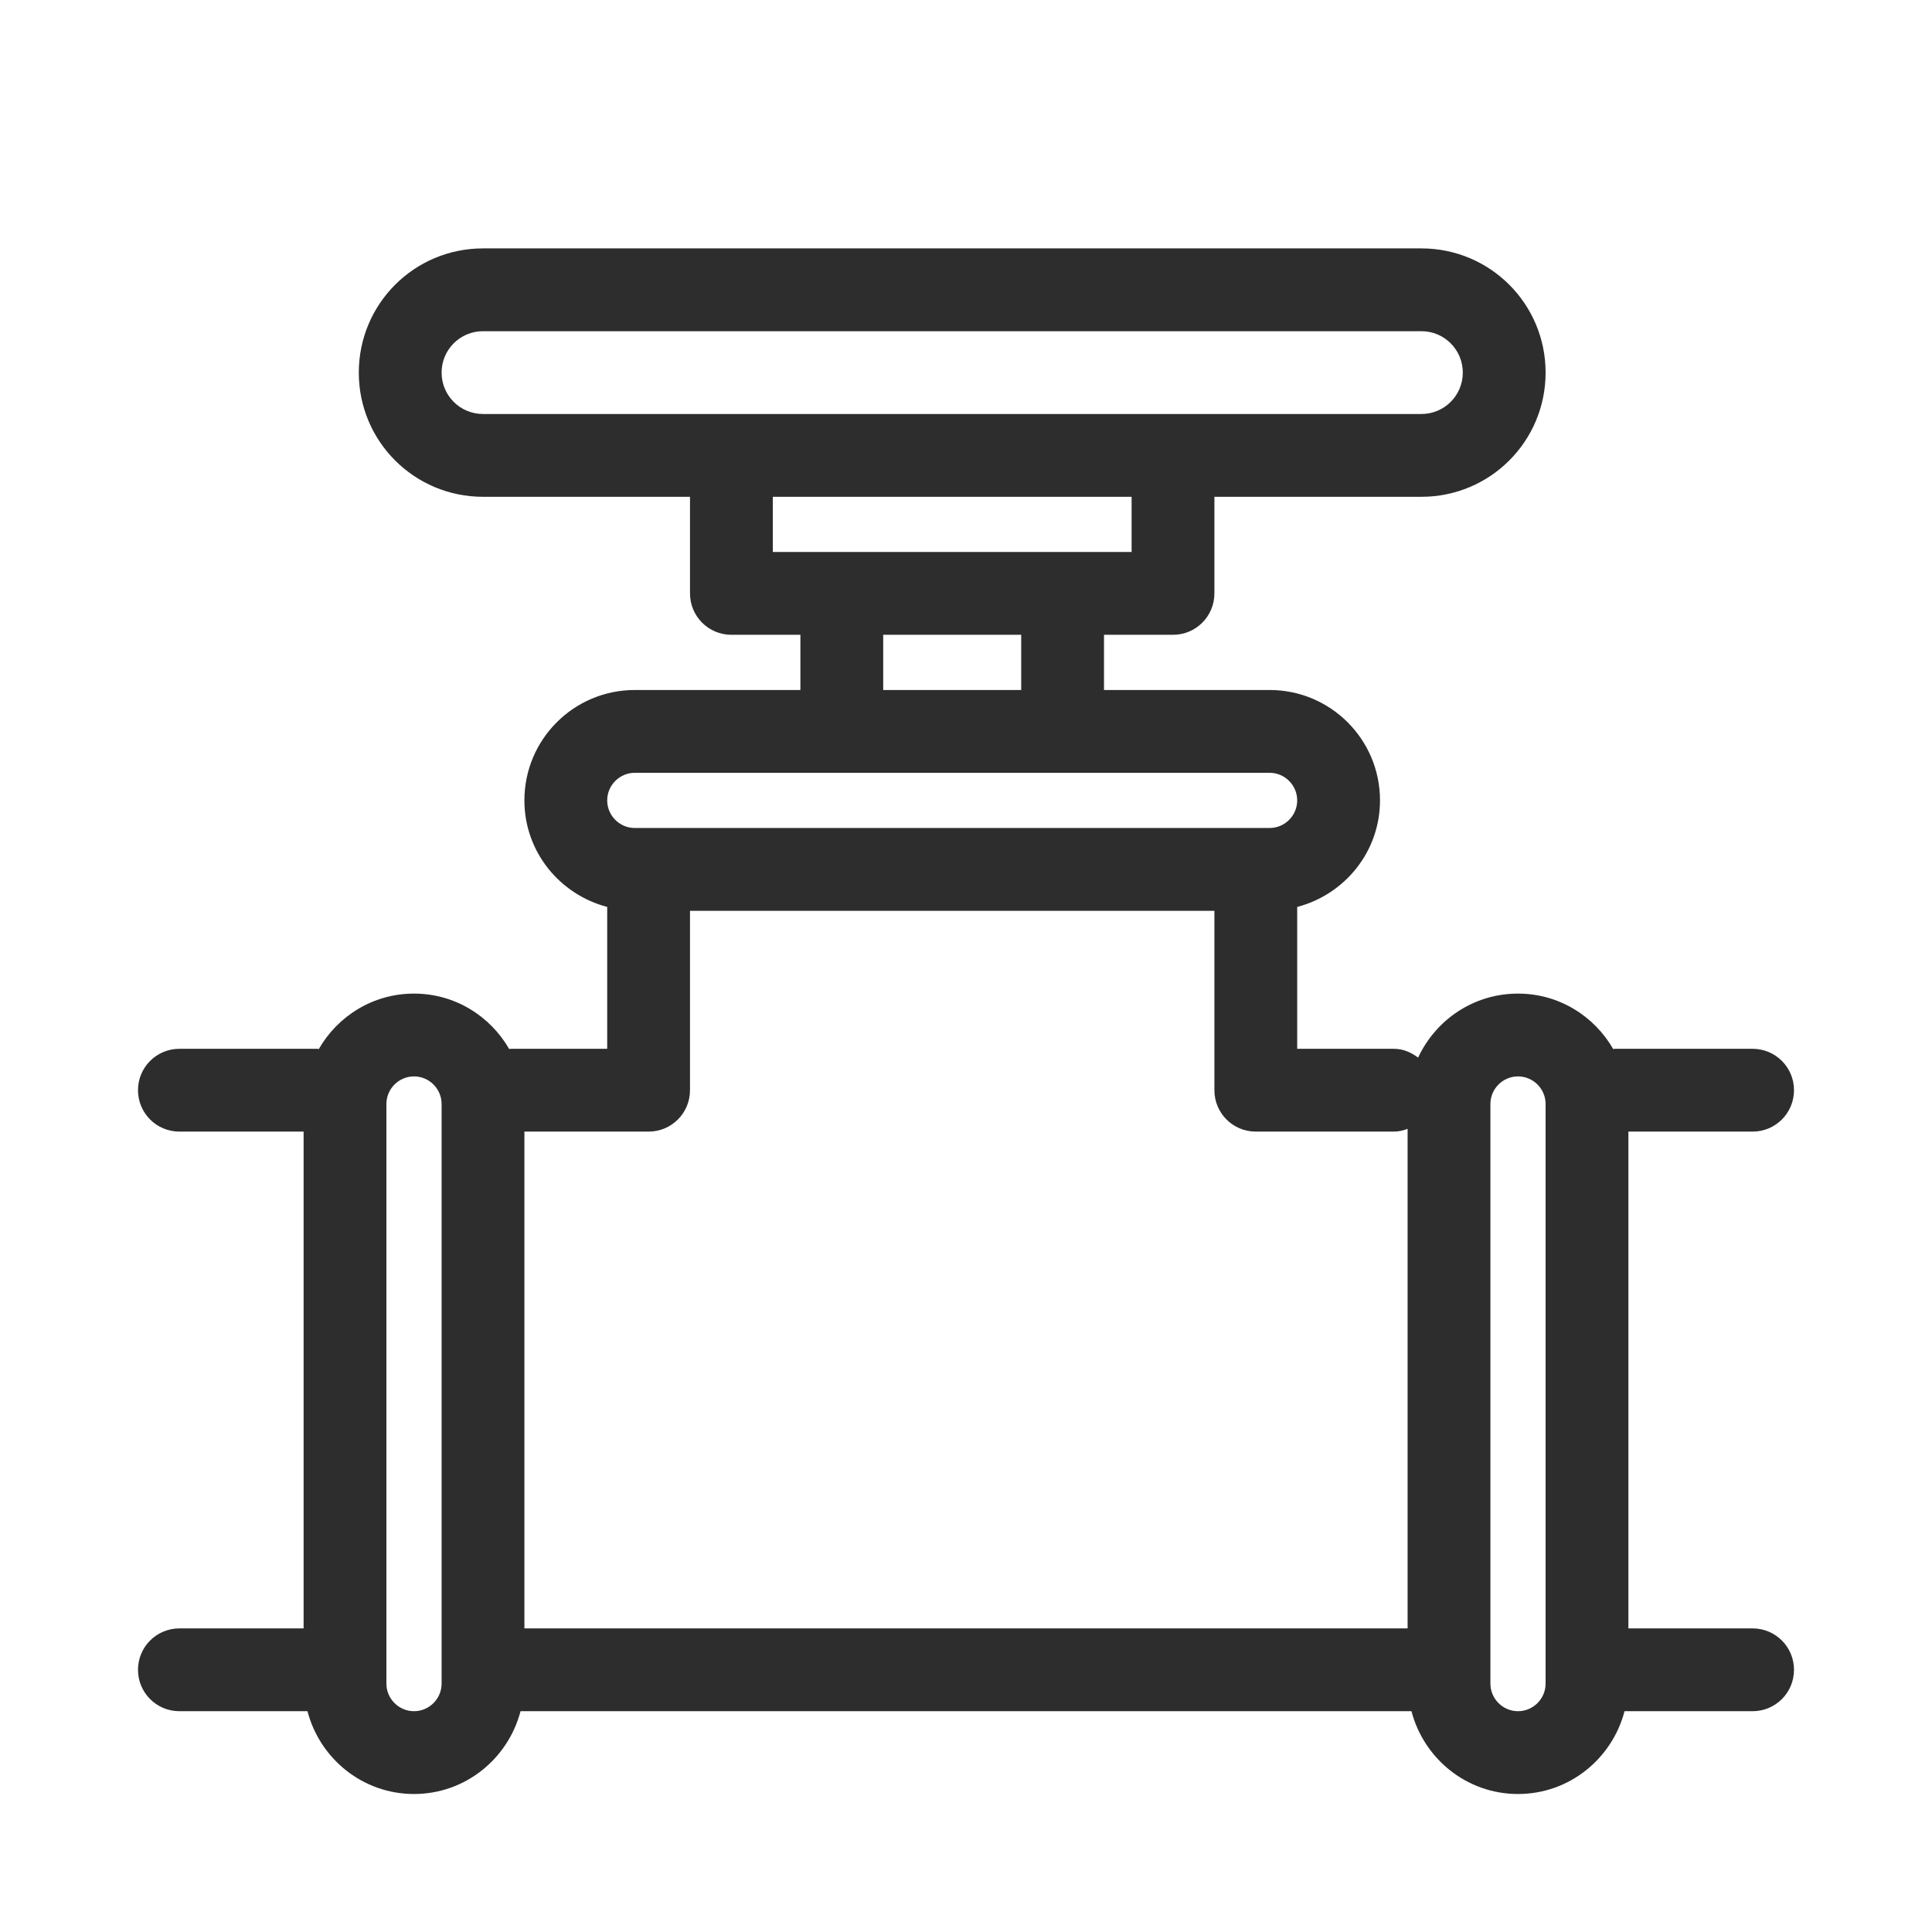<svg width="70" height="70" viewBox="0 0 70 70" fill="none" xmlns="http://www.w3.org/2000/svg">
<path d="M63.5 59H59V41H63.5C64.33 41 65 40.33 65 39.5C65 38.67 64.33 38 63.5 38H58.5C58.48 38 58.47 38.01 58.45 38.01C57.76 36.81 56.48 36 55 36C53.39 36 52.02 36.95 51.38 38.32C51.13 38.13 50.84 38 50.5 38H47V32.86C48.72 32.41 50 30.86 50 29C50 26.79 48.21 25 46 25H40V23H42.5C43.33 23 44 22.33 44 21.5V18H51.5C53.99 18 56 15.99 56 13.5C56 11.01 53.99 9 51.5 9H17.5C15.01 9 13 11.01 13 13.5C13 15.99 15.01 18 17.5 18H25V21.5C25 22.33 25.67 23 26.5 23H29V25H23C20.79 25 19 26.79 19 29C19 30.86 20.28 32.41 22 32.86V38H18.5C18.48 38 18.47 38.01 18.45 38.01C17.76 36.81 16.48 36 15 36C13.52 36 12.24 36.81 11.55 38.01C11.53 38.01 11.52 38 11.5 38H6.5C5.67 38 5 38.67 5 39.5C5 40.33 5.67 41 6.5 41H11V59H6.5C5.67 59 5 59.67 5 60.5C5 61.33 5.67 62 6.5 62H11.14C11.59 63.72 13.14 65 15 65C16.86 65 18.41 63.72 18.86 62H51.14C51.59 63.72 53.14 65 55 65C56.86 65 58.41 63.72 58.86 62H63.5C64.33 62 65 61.33 65 60.5C65 59.67 64.33 59 63.5 59ZM16 61C16 61.55 15.55 62 15 62C14.45 62 14 61.55 14 61V40C14 39.45 14.45 39 15 39C15.55 39 16 39.45 16 40V61ZM17.5 15C16.67 15 16 14.33 16 13.5C16 12.67 16.67 12 17.5 12H51.5C52.33 12 53 12.67 53 13.5C53 14.33 52.33 15 51.5 15H17.5ZM28 20V18H41V20H28ZM37 23V25H32V23H37ZM23 28H46C46.55 28 47 28.45 47 29C47 29.55 46.55 30 46 30H23C22.45 30 22 29.55 22 29C22 28.45 22.45 28 23 28ZM51 59H19V41H23.5C24.33 41 25 40.33 25 39.5V33H44V39.5C44 40.33 44.67 41 45.5 41H50.5C50.68 41 50.84 40.96 51 40.9V59ZM56 61C56 61.55 55.55 62 55 62C54.45 62 54 61.55 54 61V40C54 39.45 54.45 39 55 39C55.55 39 56 39.45 56 40V61Z" fill="#2D2D2D"/>
</svg>
